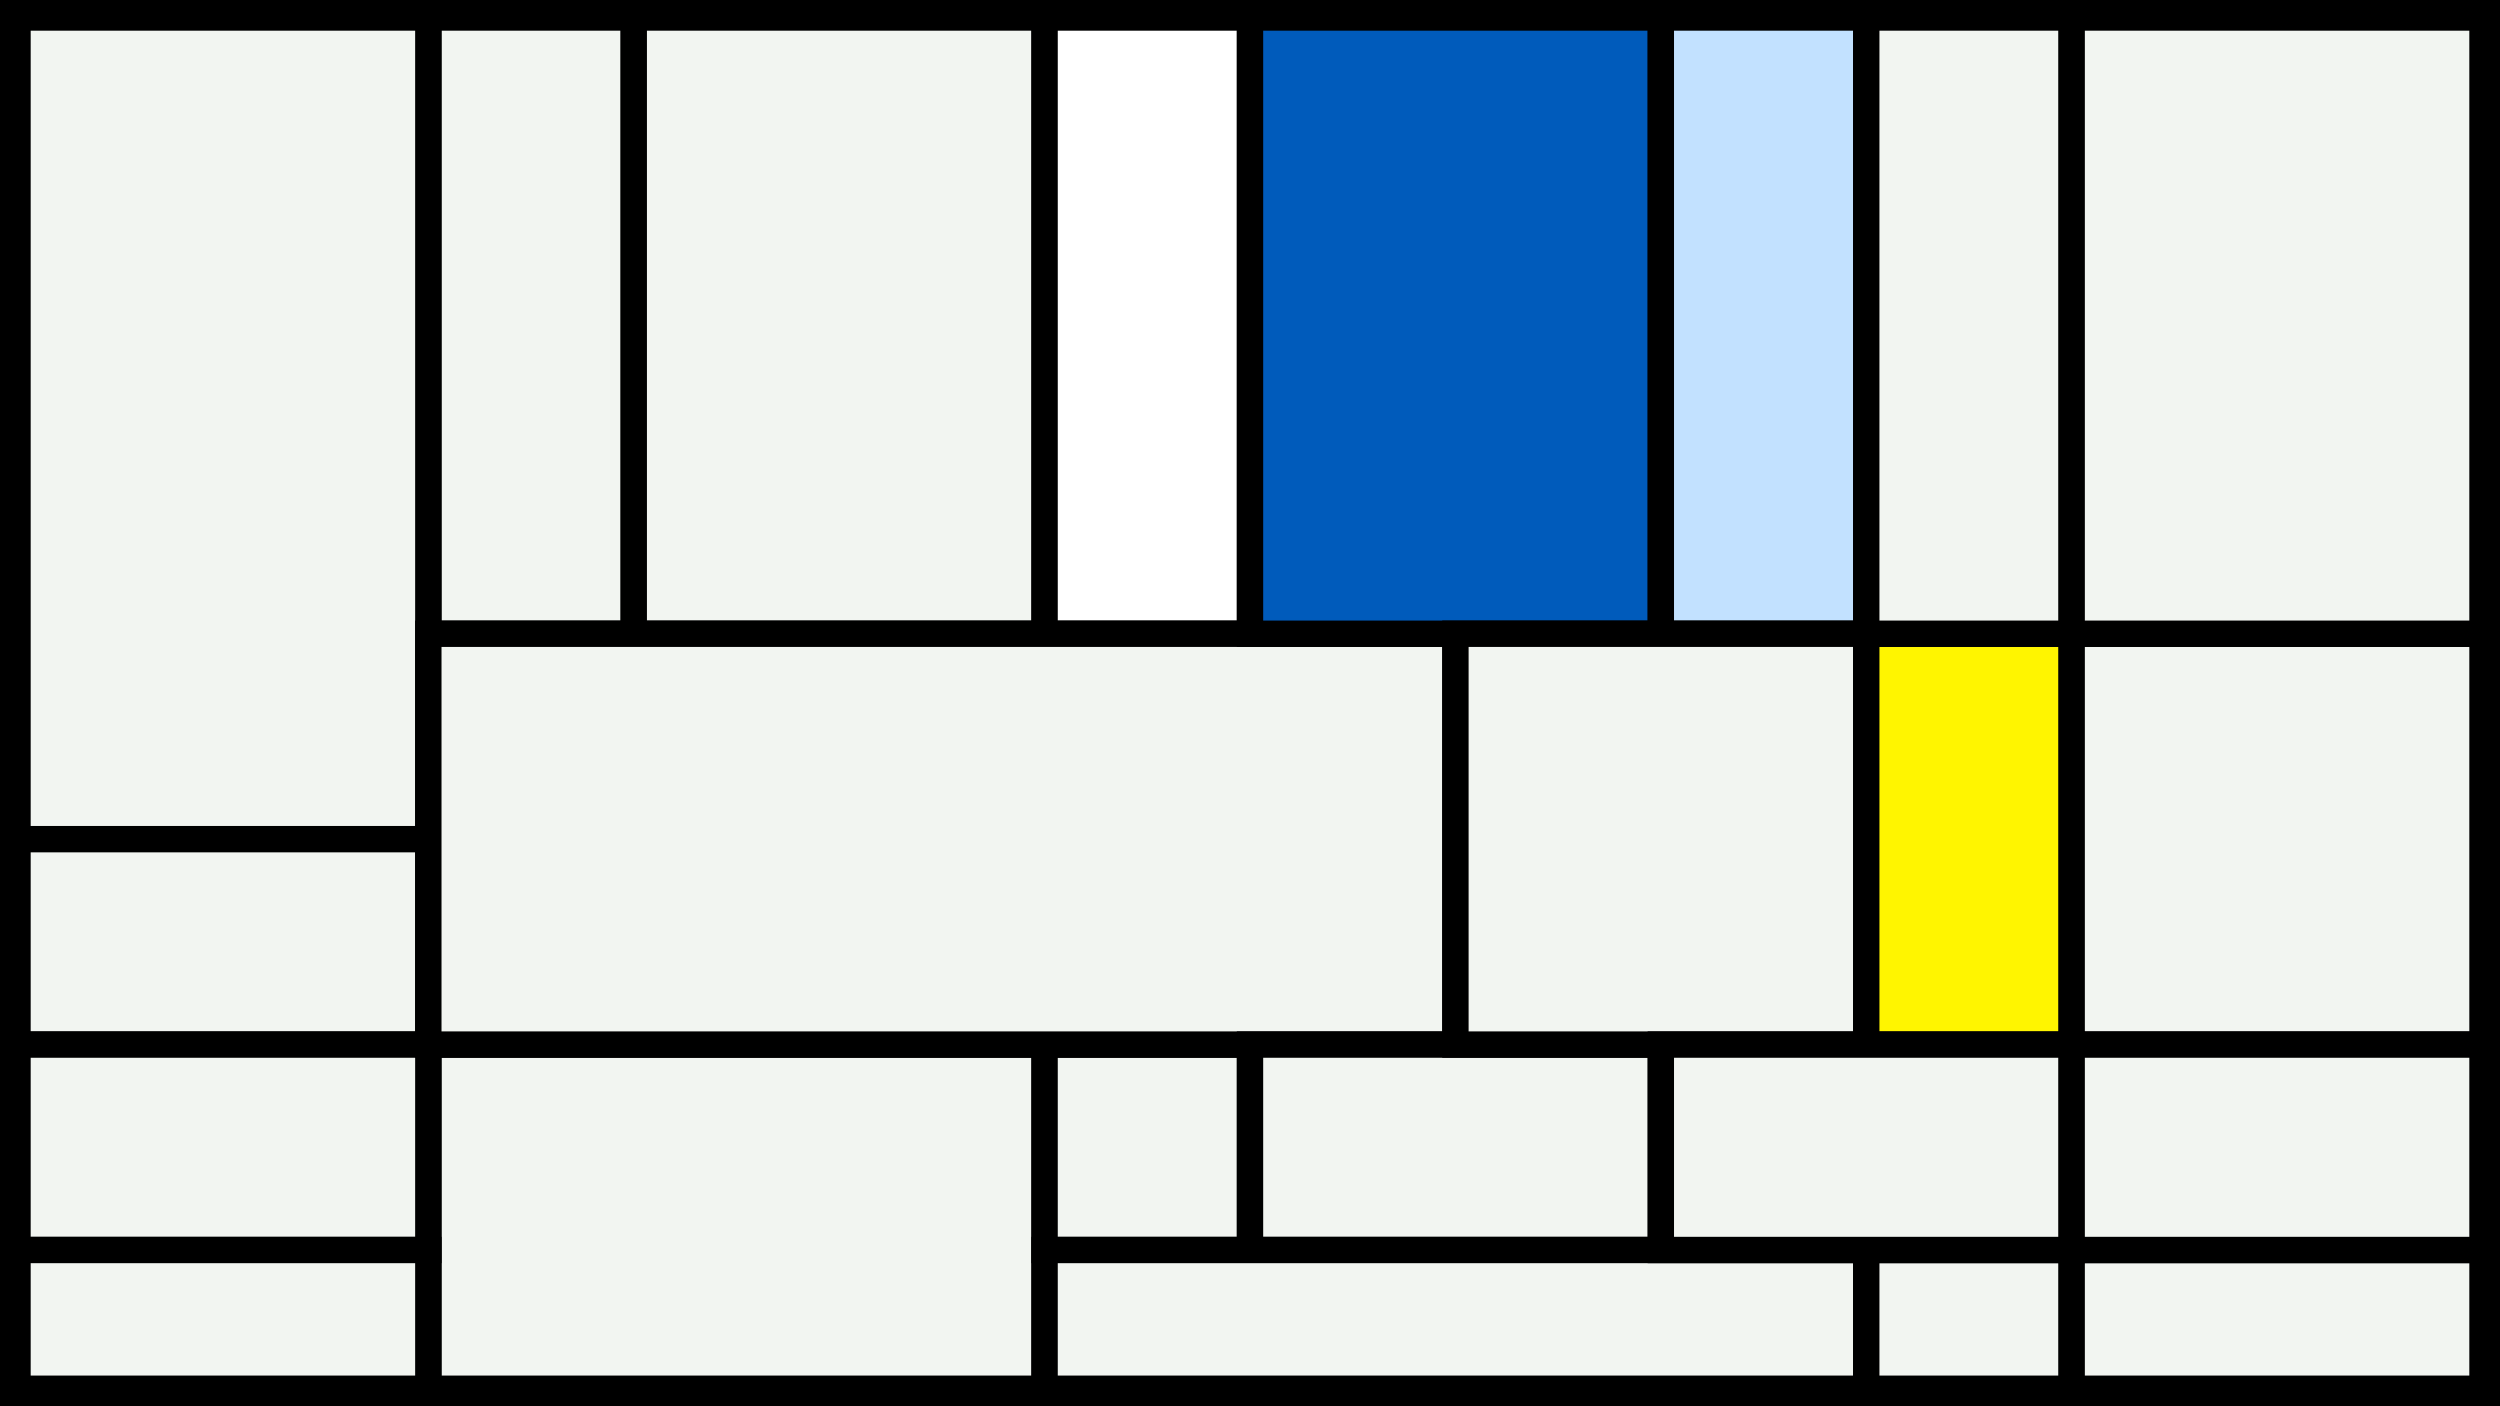 <svg width="1200" height="675" viewBox="-500 -500 1200 675" xmlns="http://www.w3.org/2000/svg"><style>.monpath{stroke-width: 12.656; stroke: #000}</style><path d="M-500-500h1200v675h-1200z" fill="#000"/><path d="M-294.4-491.6h98.6v295.8h-98.6z" class="monpath" fill="#F2F5F1"/><path d="M-491.6-491.6h197.2v394.4h-197.2z" class="monpath" fill="#F2F5F1"/><path d="M-491.6-97.2h197.2v98.6h-197.2z" class="monpath" fill="#F2F5F1"/><path d="M-294.4 1.4h295.8v165.2h-295.8z" class="monpath" fill="#F2F5F1"/><path d="M-195.8-491.6h197.2v295.8h-197.2z" class="monpath" fill="#F2F5F1"/><path d="M-491.6 1.4h197.2v98.6h-197.2z" class="monpath" fill="#F2F5F1"/><path d="M-491.6 100h197.2v66.6h-197.2z" class="monpath" fill="#F2F5F1"/><path d="M1.4 1.4h98.6v98.6h-98.6z" class="monpath" fill="#F2F5F1"/><path d="M1.4-491.6h98.6v295.8h-98.6z" class="monpath" fill="#fff"/><path d="M-294.4-195.8h493v197.2h-493z" class="monpath" fill="#F2F5F1"/><path d="M100-491.6h197.2v295.8h-197.2z" class="monpath" fill="#005bbb"/><path d="M100 1.4h197.2v98.6h-197.2z" class="monpath" fill="#F2F5F1"/><path d="M297.2-491.6h98.6v295.8h-98.6z" class="monpath" fill="#c2e1ff"/><path d="M198.6-195.8h197.2v197.2h-197.2z" class="monpath" fill="#F2F5F1"/><path d="M1.4 100h394.4v66.6h-394.4z" class="monpath" fill="#F2F5F1"/><path d="M395.8 100h98.6v66.6h-98.6z" class="monpath" fill="#F2F5F1"/><path d="M494.4 100h197.2v66.6h-197.2z" class="monpath" fill="#F2F5F1"/><path d="M395.8-195.8h98.6v197.2h-98.6z" class="monpath" fill="#fff500"/><path d="M494.4-195.8h197.2v197.2h-197.2z" class="monpath" fill="#F2F5F1"/><path d="M395.8-491.6h98.6v295.8h-98.6z" class="monpath" fill="#F2F5F1"/><path d="M494.4-491.6h197.2v295.8h-197.2z" class="monpath" fill="#F2F5F1"/><path d="M297.2 1.4h197.2v98.6h-197.2z" class="monpath" fill="#F2F5F1"/><path d="M494.4 1.4h197.2v98.6h-197.2z" class="monpath" fill="#F2F5F1"/></svg>